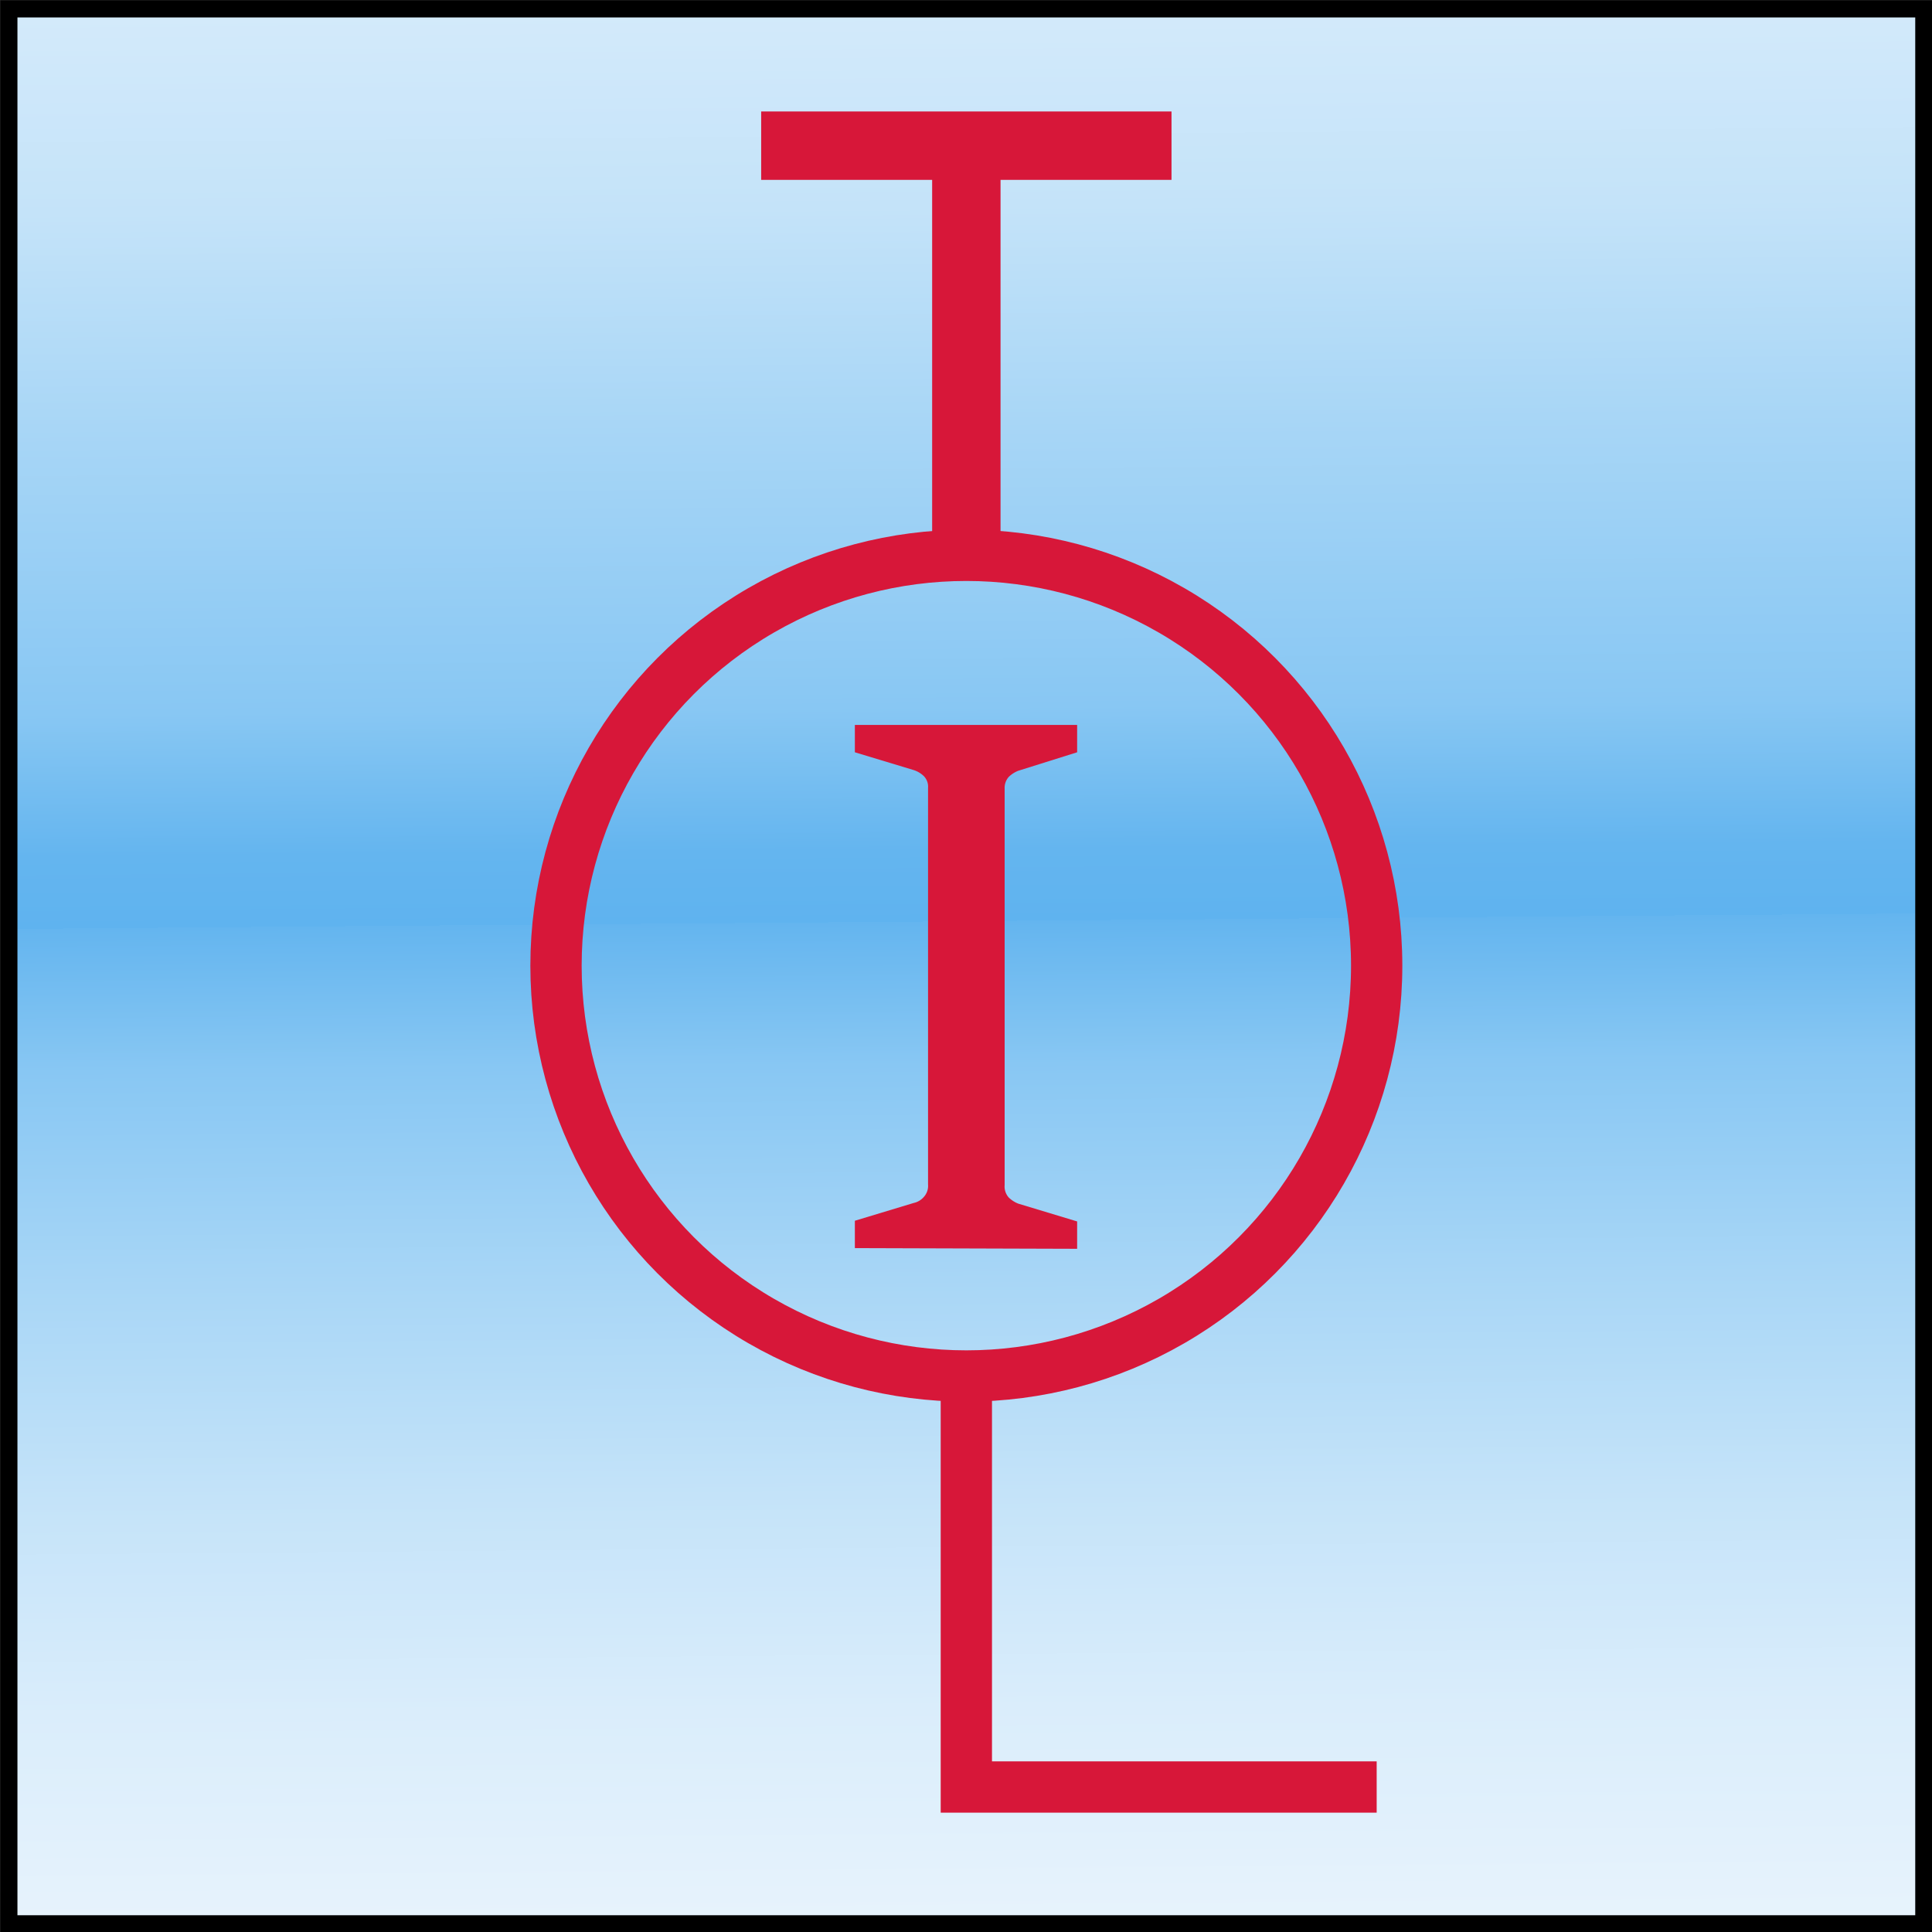 <svg xmlns="http://www.w3.org/2000/svg" xmlns:xlink="http://www.w3.org/1999/xlink" viewBox="0 0 28.25 28.25"><rect x="0" y="0" width="28.25" height="28.25" fill="#333333" stroke="none"/><defs><linearGradient id="a" x1="13.66" y1="-43.02" x2="14.51" y2="61.59" gradientUnits="userSpaceOnUse"><stop offset="0" stop-color="#fff"/><stop offset="0.22" stop-color="#fdfeff"/><stop offset="0.3" stop-color="#f6fbfe"/><stop offset="0.36" stop-color="#ebf5fd"/><stop offset="0.4" stop-color="#daedfb"/><stop offset="0.44" stop-color="#c4e3f9"/><stop offset="0.47" stop-color="#a8d6f6"/><stop offset="0.51" stop-color="#88c7f3"/><stop offset="0.53" stop-color="#64b5ef"/><stop offset="0.54" stop-color="#5fb3ef"/><stop offset="0.54" stop-color="#64b5ef"/><stop offset="0.56" stop-color="#88c7f3"/><stop offset="0.59" stop-color="#a8d6f6"/><stop offset="0.62" stop-color="#c4e3f9"/><stop offset="0.65" stop-color="#daedfb"/><stop offset="0.69" stop-color="#ebf5fd"/><stop offset="0.74" stop-color="#f6fbfe"/><stop offset="0.81" stop-color="#fdfeff"/><stop offset="1" stop-color="#fff"/></linearGradient></defs><rect x="0.13" y="0.13" width="28" height="28" style="stroke:#000;stroke-miterlimit:10;stroke-width:0.25px;fill:url(#a)"/><circle cx="14.13" cy="14.12" r="6" style="fill:none;stroke:#d71739;stroke-miterlimit:10;stroke-width:0.75px"/><polyline points="17.13 2.13 11.13 2.13 14.13 2.13 14.13 8.13" style="fill:none;stroke:#d71739;stroke-miterlimit:10"/><polyline points="14.13 20.13 14.13 26.13 20.13 26.13" style="fill:none;stroke:#d71739;stroke-miterlimit:10;stroke-width:0.75px"/><path d="M12.5,18.25v-.4l.86-.26a.27.27,0,0,0,.15-.09.24.24,0,0,0,.06-.18v-5.8a.22.22,0,0,0-.06-.17.38.38,0,0,0-.15-.09L12.5,11V10.6h3.25V11l-.86.27a.42.42,0,0,0-.14.09.24.24,0,0,0-.06.17v5.8a.24.24,0,0,0,.06.18.42.42,0,0,0,.14.09l.86.26v.4Z" style="fill:#d71739"/></svg>